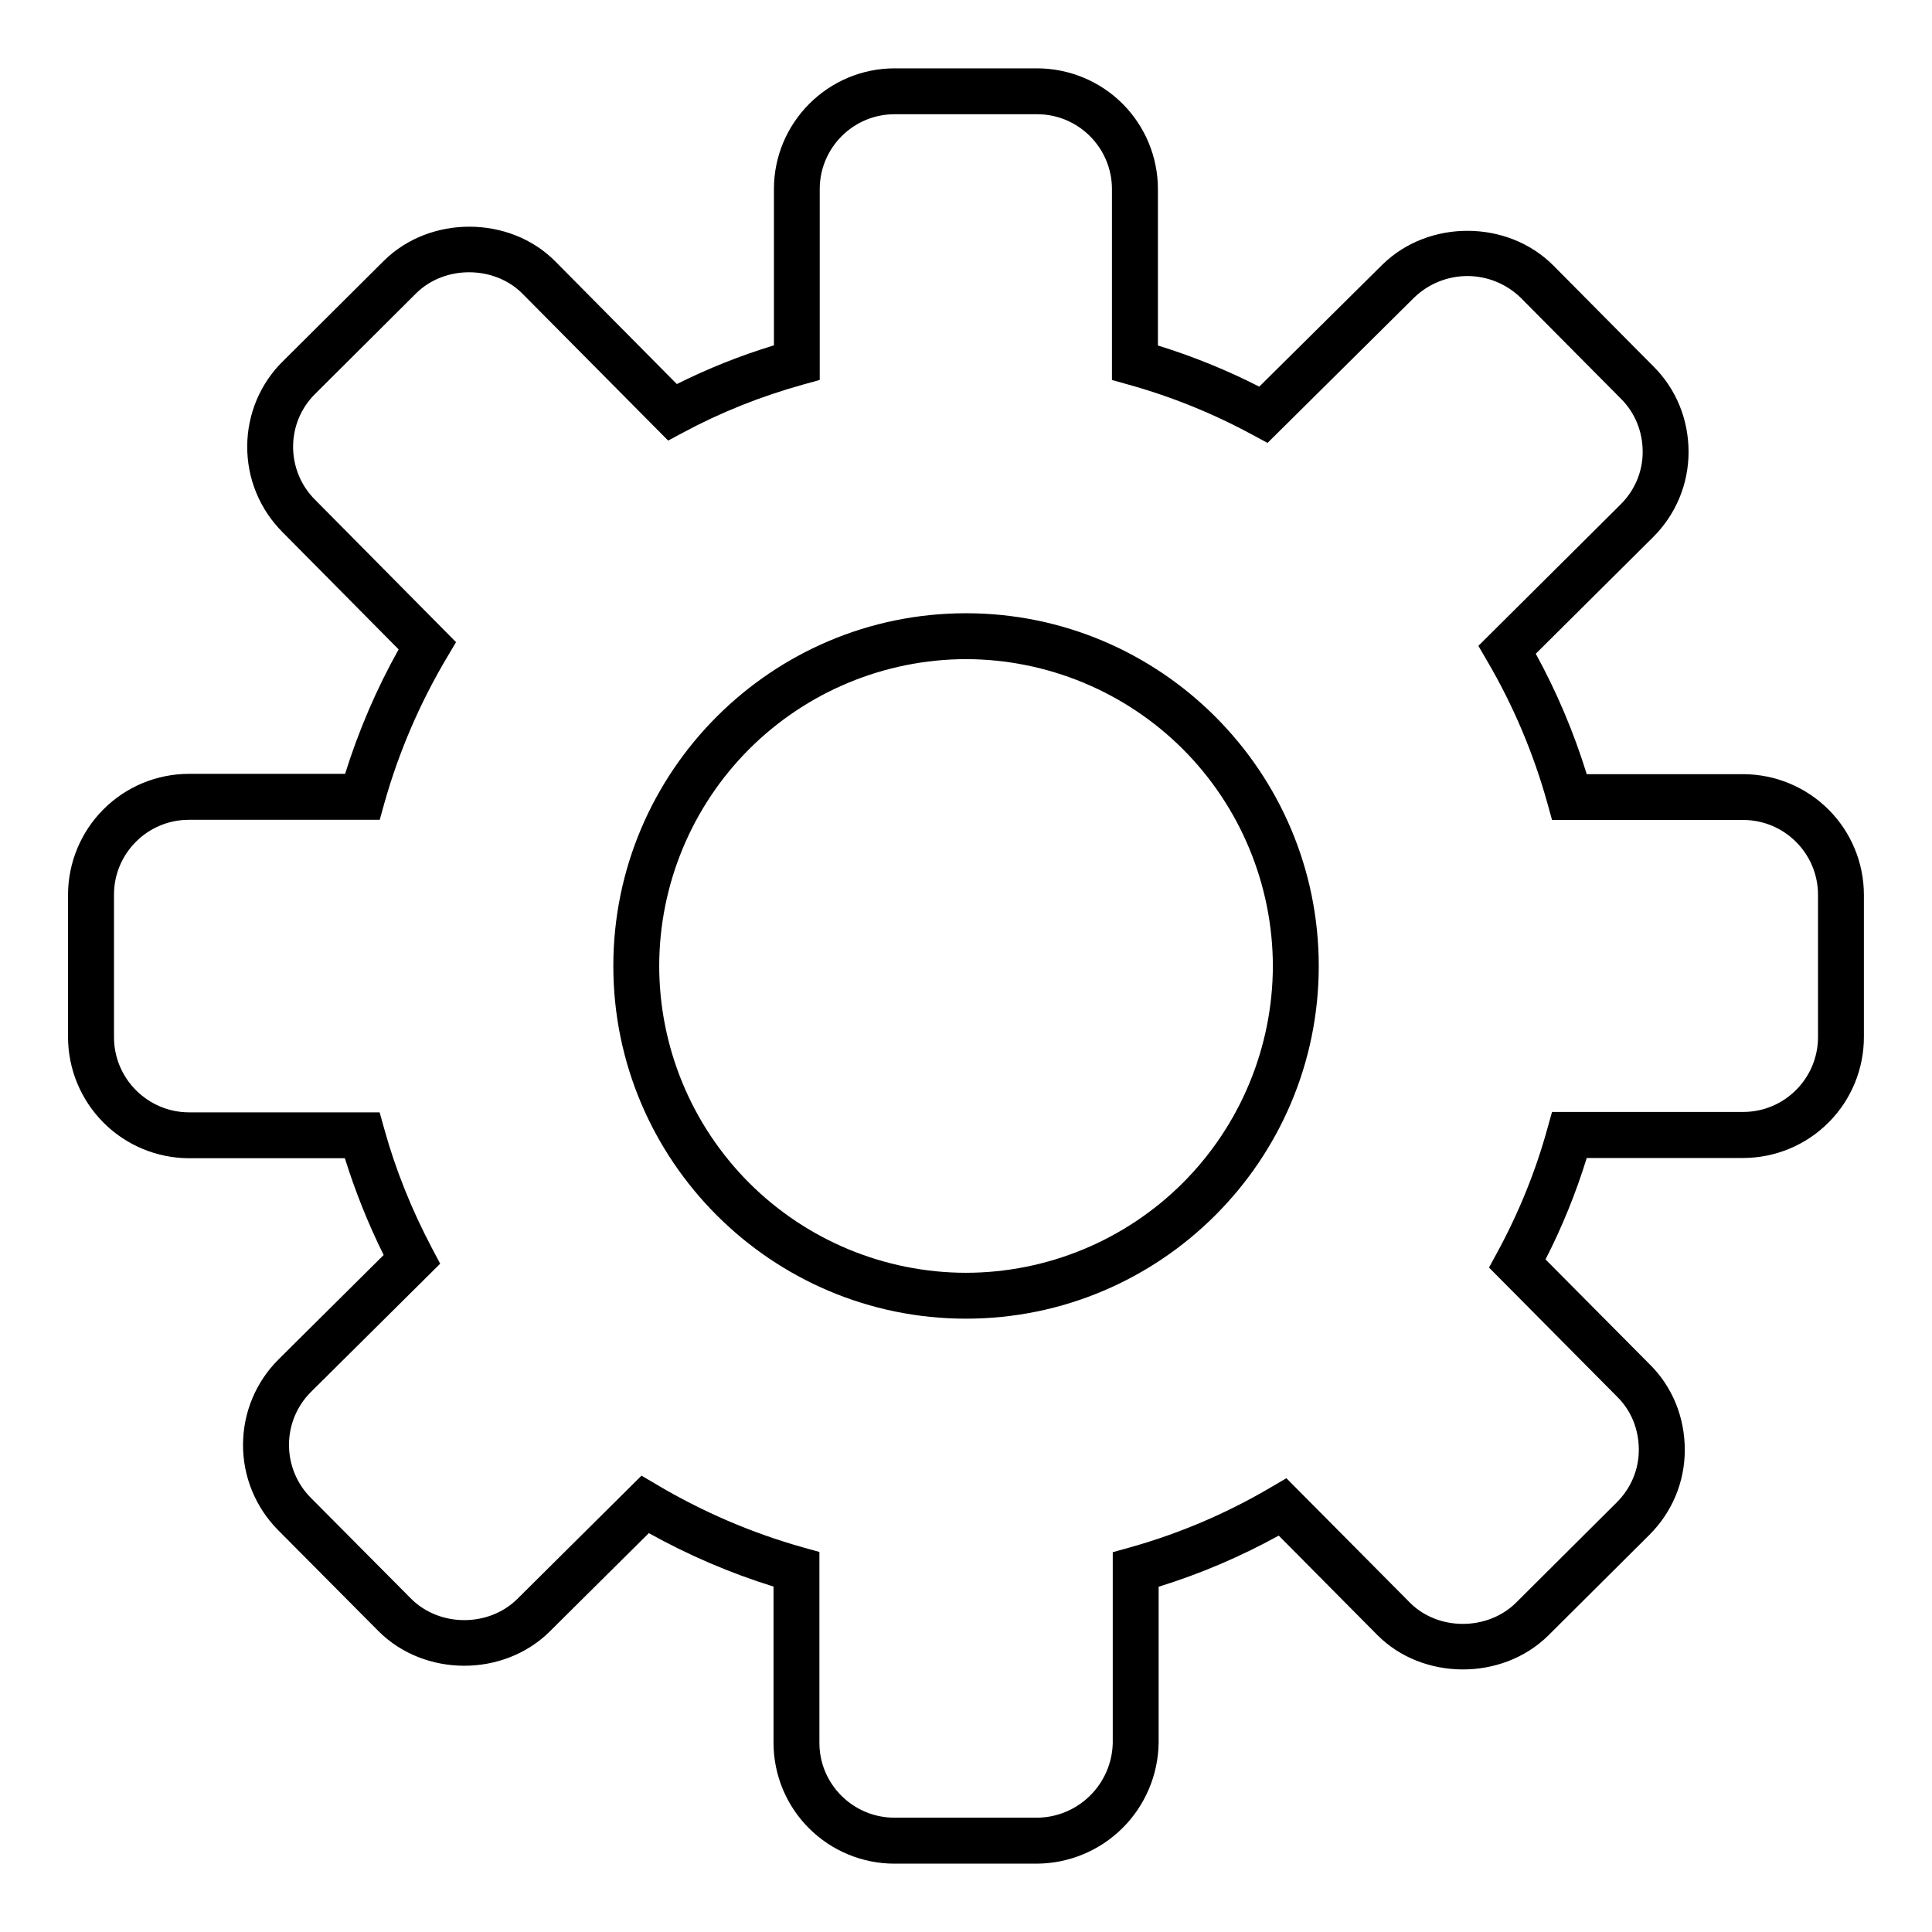 <svg width="24" height="24" viewBox="0 0 24 24" fill="none" xmlns="http://www.w3.org/2000/svg">
<path d="M12.88 23.151H11.111C10.713 23.151 10.332 22.993 10.05 22.712C9.768 22.431 9.61 22.05 9.609 21.652V19.709C9.071 19.542 8.552 19.319 8.06 19.045L6.825 20.271C6.249 20.837 5.272 20.831 4.704 20.265L3.453 19.006C3.174 18.724 3.017 18.342 3.019 17.945C3.02 17.547 3.179 17.166 3.461 16.886L4.766 15.59C4.574 15.203 4.413 14.801 4.284 14.388H2.345C1.947 14.386 1.566 14.227 1.285 13.945C1.004 13.663 0.846 13.282 0.845 12.884V11.114C0.846 10.717 1.004 10.335 1.285 10.054C1.566 9.772 1.947 9.614 2.345 9.613H4.287C4.455 9.076 4.677 8.558 4.952 8.067L3.506 6.607C3.367 6.467 3.257 6.301 3.182 6.118C3.107 5.935 3.07 5.739 3.071 5.542C3.072 5.345 3.112 5.15 3.188 4.968C3.265 4.787 3.376 4.622 3.517 4.485L4.772 3.236C5.346 2.672 6.33 2.678 6.894 3.243L8.408 4.771C8.792 4.579 9.196 4.417 9.614 4.29V2.349C9.614 1.522 10.287 0.849 11.114 0.849H12.885C13.282 0.85 13.664 1.008 13.945 1.289C14.226 1.57 14.384 1.952 14.384 2.349V4.292C14.818 4.426 15.239 4.597 15.643 4.803L17.172 3.288C17.748 2.722 18.728 2.73 19.293 3.295L20.541 4.553C20.822 4.833 20.976 5.211 20.976 5.615C20.976 5.812 20.937 6.007 20.861 6.189C20.785 6.371 20.673 6.536 20.533 6.675L19.078 8.121C19.339 8.597 19.551 9.099 19.711 9.617H21.655C22.053 9.618 22.434 9.776 22.715 10.057C22.996 10.338 23.154 10.719 23.154 11.117V12.883C23.154 13.281 22.996 13.663 22.715 13.944C22.434 14.226 22.053 14.384 21.655 14.385H19.711C19.577 14.819 19.406 15.241 19.199 15.645L20.495 16.95C20.774 17.226 20.929 17.604 20.929 18.012C20.929 18.411 20.771 18.787 20.486 19.07L19.231 20.319C18.654 20.885 17.669 20.874 17.11 20.311L15.885 19.076C15.407 19.339 14.907 19.552 14.393 19.711V21.655C14.386 22.052 14.224 22.432 13.942 22.711C13.659 22.991 13.278 23.149 12.88 23.151ZM7.969 18.331L8.159 18.443C8.727 18.78 9.336 19.042 9.971 19.221L10.179 19.279V21.651C10.179 22.163 10.598 22.58 11.111 22.58H12.88C13.127 22.579 13.364 22.481 13.54 22.307C13.716 22.134 13.818 21.898 13.823 21.651V19.282L14.031 19.224C14.647 19.052 15.238 18.8 15.789 18.475L15.98 18.363L17.514 19.908C17.86 20.257 18.471 20.263 18.83 19.912L20.083 18.664C20.26 18.488 20.358 18.256 20.358 18.01C20.358 17.756 20.263 17.523 20.091 17.353L18.497 15.746L18.598 15.56C18.868 15.064 19.077 14.546 19.221 14.023L19.28 13.813H21.655C22.167 13.813 22.584 13.396 22.584 12.882V11.116C22.584 10.603 22.167 10.186 21.655 10.186H19.28L19.222 9.977C19.05 9.36 18.8 8.767 18.476 8.214L18.365 8.023L20.13 6.268C20.308 6.092 20.406 5.859 20.406 5.613C20.406 5.361 20.31 5.127 20.137 4.954L18.889 3.697C18.712 3.526 18.477 3.43 18.231 3.429C17.985 3.429 17.749 3.523 17.571 3.693L15.746 5.502L15.56 5.402C15.072 5.137 14.556 4.928 14.022 4.779L13.813 4.72V2.349C13.813 1.837 13.396 1.419 12.884 1.419H11.112C10.6 1.419 10.183 1.836 10.183 2.349V4.72L9.974 4.778C9.452 4.923 8.952 5.123 8.487 5.373L8.3 5.473L6.488 3.646C6.14 3.298 5.527 3.292 5.171 3.642L3.918 4.89C3.831 4.975 3.761 5.077 3.714 5.189C3.666 5.302 3.642 5.423 3.641 5.545C3.64 5.667 3.664 5.789 3.71 5.902C3.756 6.016 3.825 6.119 3.911 6.205L5.665 7.977L5.553 8.166C5.216 8.733 4.954 9.341 4.775 9.976L4.717 10.184H2.345C1.833 10.184 1.416 10.601 1.416 11.114V12.884C1.416 13.397 1.833 13.816 2.346 13.818H4.716L4.774 14.026C4.913 14.528 5.113 15.027 5.369 15.511L5.468 15.698L3.864 17.29C3.689 17.463 3.591 17.699 3.59 17.945C3.589 18.192 3.685 18.428 3.858 18.603L5.108 19.861C5.461 20.212 6.068 20.215 6.425 19.864L7.969 18.331Z" fill="black"/>
<path d="M12 16.381C9.584 16.381 7.619 14.416 7.619 12C7.619 9.583 9.584 7.618 12 7.618C14.416 7.618 16.382 9.584 16.382 12C16.382 14.416 14.416 16.381 12 16.381ZM12 8.188C10.989 8.19 10.021 8.592 9.306 9.306C8.592 10.021 8.19 10.99 8.189 12C8.19 13.011 8.592 13.979 9.306 14.694C10.021 15.408 10.989 15.81 12 15.811C13.01 15.81 13.979 15.408 14.694 14.694C15.408 13.979 15.81 13.011 15.812 12C15.81 10.99 15.408 10.021 14.694 9.306C13.979 8.592 13.01 8.19 12 8.188Z" fill="black"/>
</svg>
